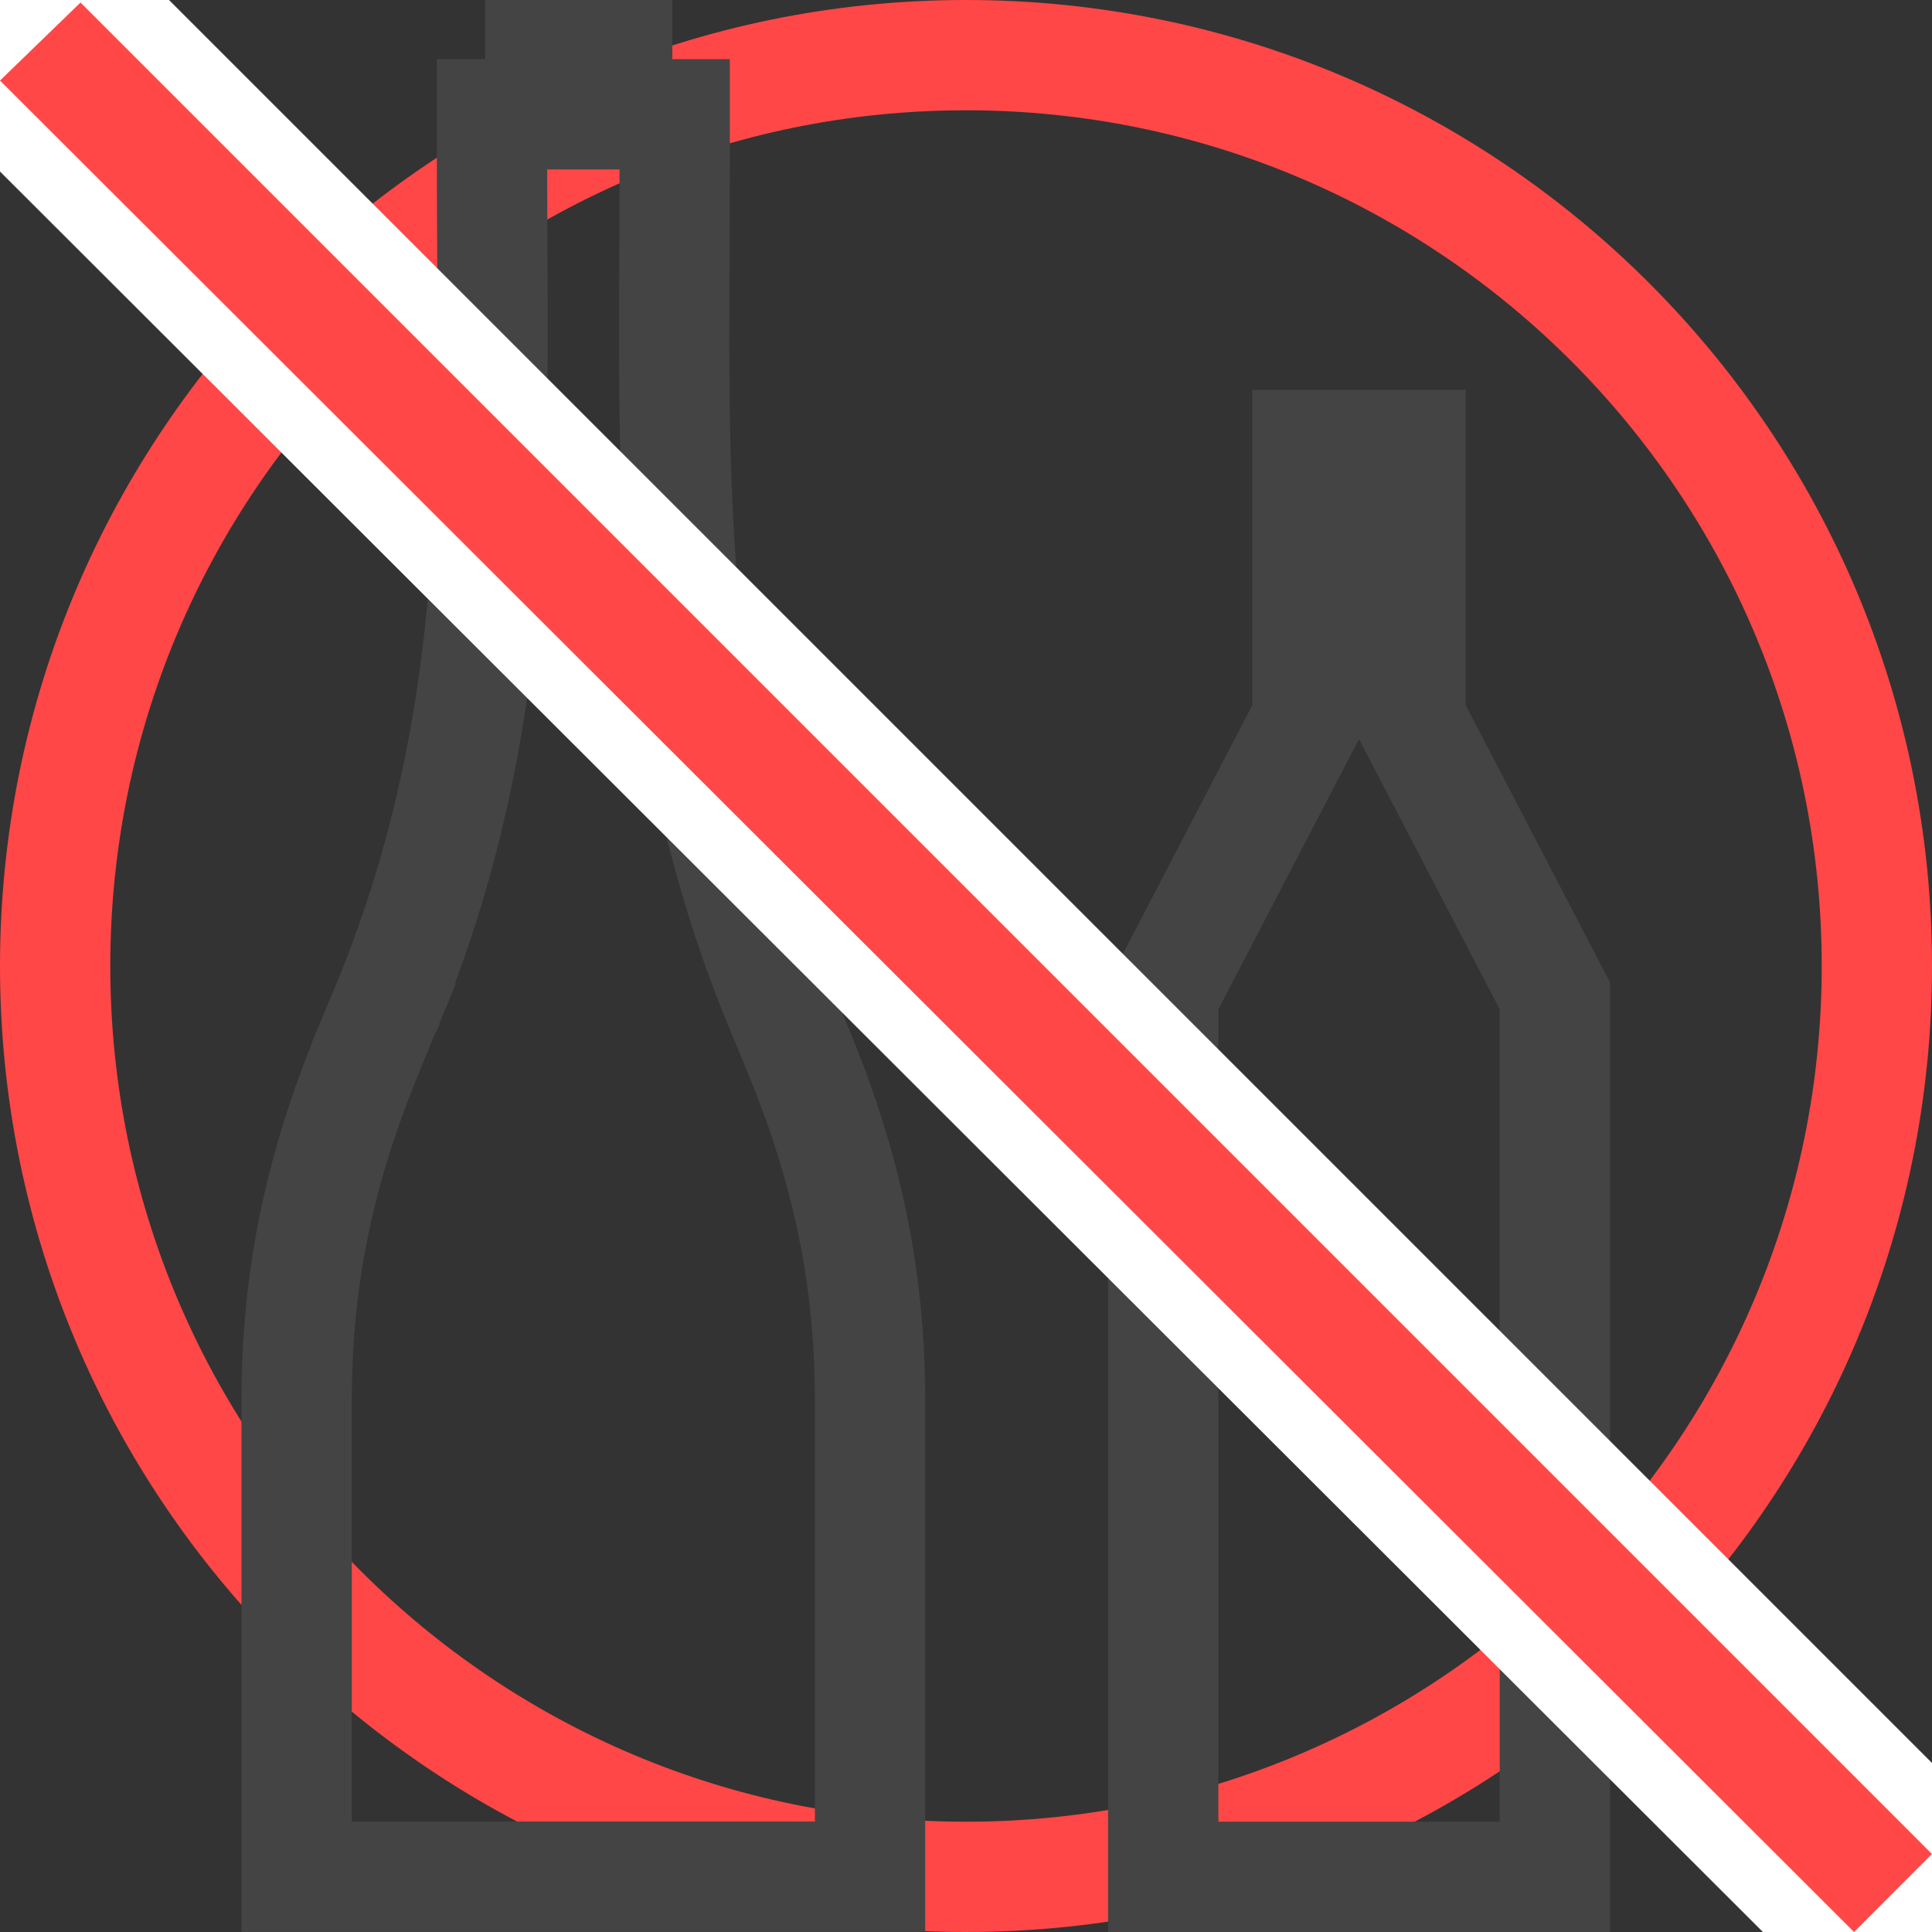 <svg width="24" height="24" viewBox="0 0 24 24" fill="none" xmlns="http://www.w3.org/2000/svg">
<rect x="0" y="0" width="24" height="24" fill="#333333" stroke="none"/>
<g clip-path="url(#clip0)">
<path fill-rule="evenodd" clip-rule="evenodd" d="M12 22.63C17.871 22.63 22.63 17.871 22.63 12C22.63 6.129 17.871 1.37 12 1.37C6.129 1.37 1.37 6.129 1.37 12C1.37 17.871 6.129 22.63 12 22.63ZM12 24C18.627 24 24 18.627 24 12C24 5.373 18.627 0 12 0C5.373 0 0 5.373 0 12C0 18.627 5.373 24 12 24Z" fill="#FF4747"/>
<path d="M16.164 9.077L16.241 8.928V8.761V5.528H17.523V8.762V8.929L17.601 9.078L19.315 12.371V23.315H14.45V12.37L16.164 9.077ZM7.667 0.735V1.42H8.352H8.381V2.098C8.381 2.447 8.38 2.792 8.378 3.136C8.362 6.3 8.346 9.293 9.718 12.572L9.718 12.572L9.73 12.601L9.73 12.601C9.911 13.033 10.082 13.443 10.239 13.911L10.239 13.911C10.625 15.063 10.808 16.177 10.808 17.392V23.313H3.685V17.392C3.685 16.176 3.868 15.064 4.254 13.911C4.412 13.439 4.585 13.026 4.767 12.589L4.135 12.325L4.767 12.589L4.775 12.572C4.775 12.572 4.775 12.571 4.775 12.571C6.147 9.293 6.132 6.3 6.116 3.136C6.114 2.792 6.112 2.447 6.112 2.098V1.42H6.712V0.735V0.685H7.667V0.735Z" stroke="#444444" stroke-width="1.37"/>
<path d="M24.282 23.314L24.565 23.031L24.282 22.748L1.283 -0.251L1.005 -0.529L0.722 -0.256L-0.278 0.713L-0.57 0.996L-0.283 1.283L22.749 24.283L23.032 24.566L23.314 24.283L24.282 23.314Z" fill="#FF4747" stroke="white" stroke-width="0.8"/>
</g>
<defs>
<clipPath id="clip0">
<rect width="24" height="24" fill="white"/>
</clipPath>
</defs>
</svg>
